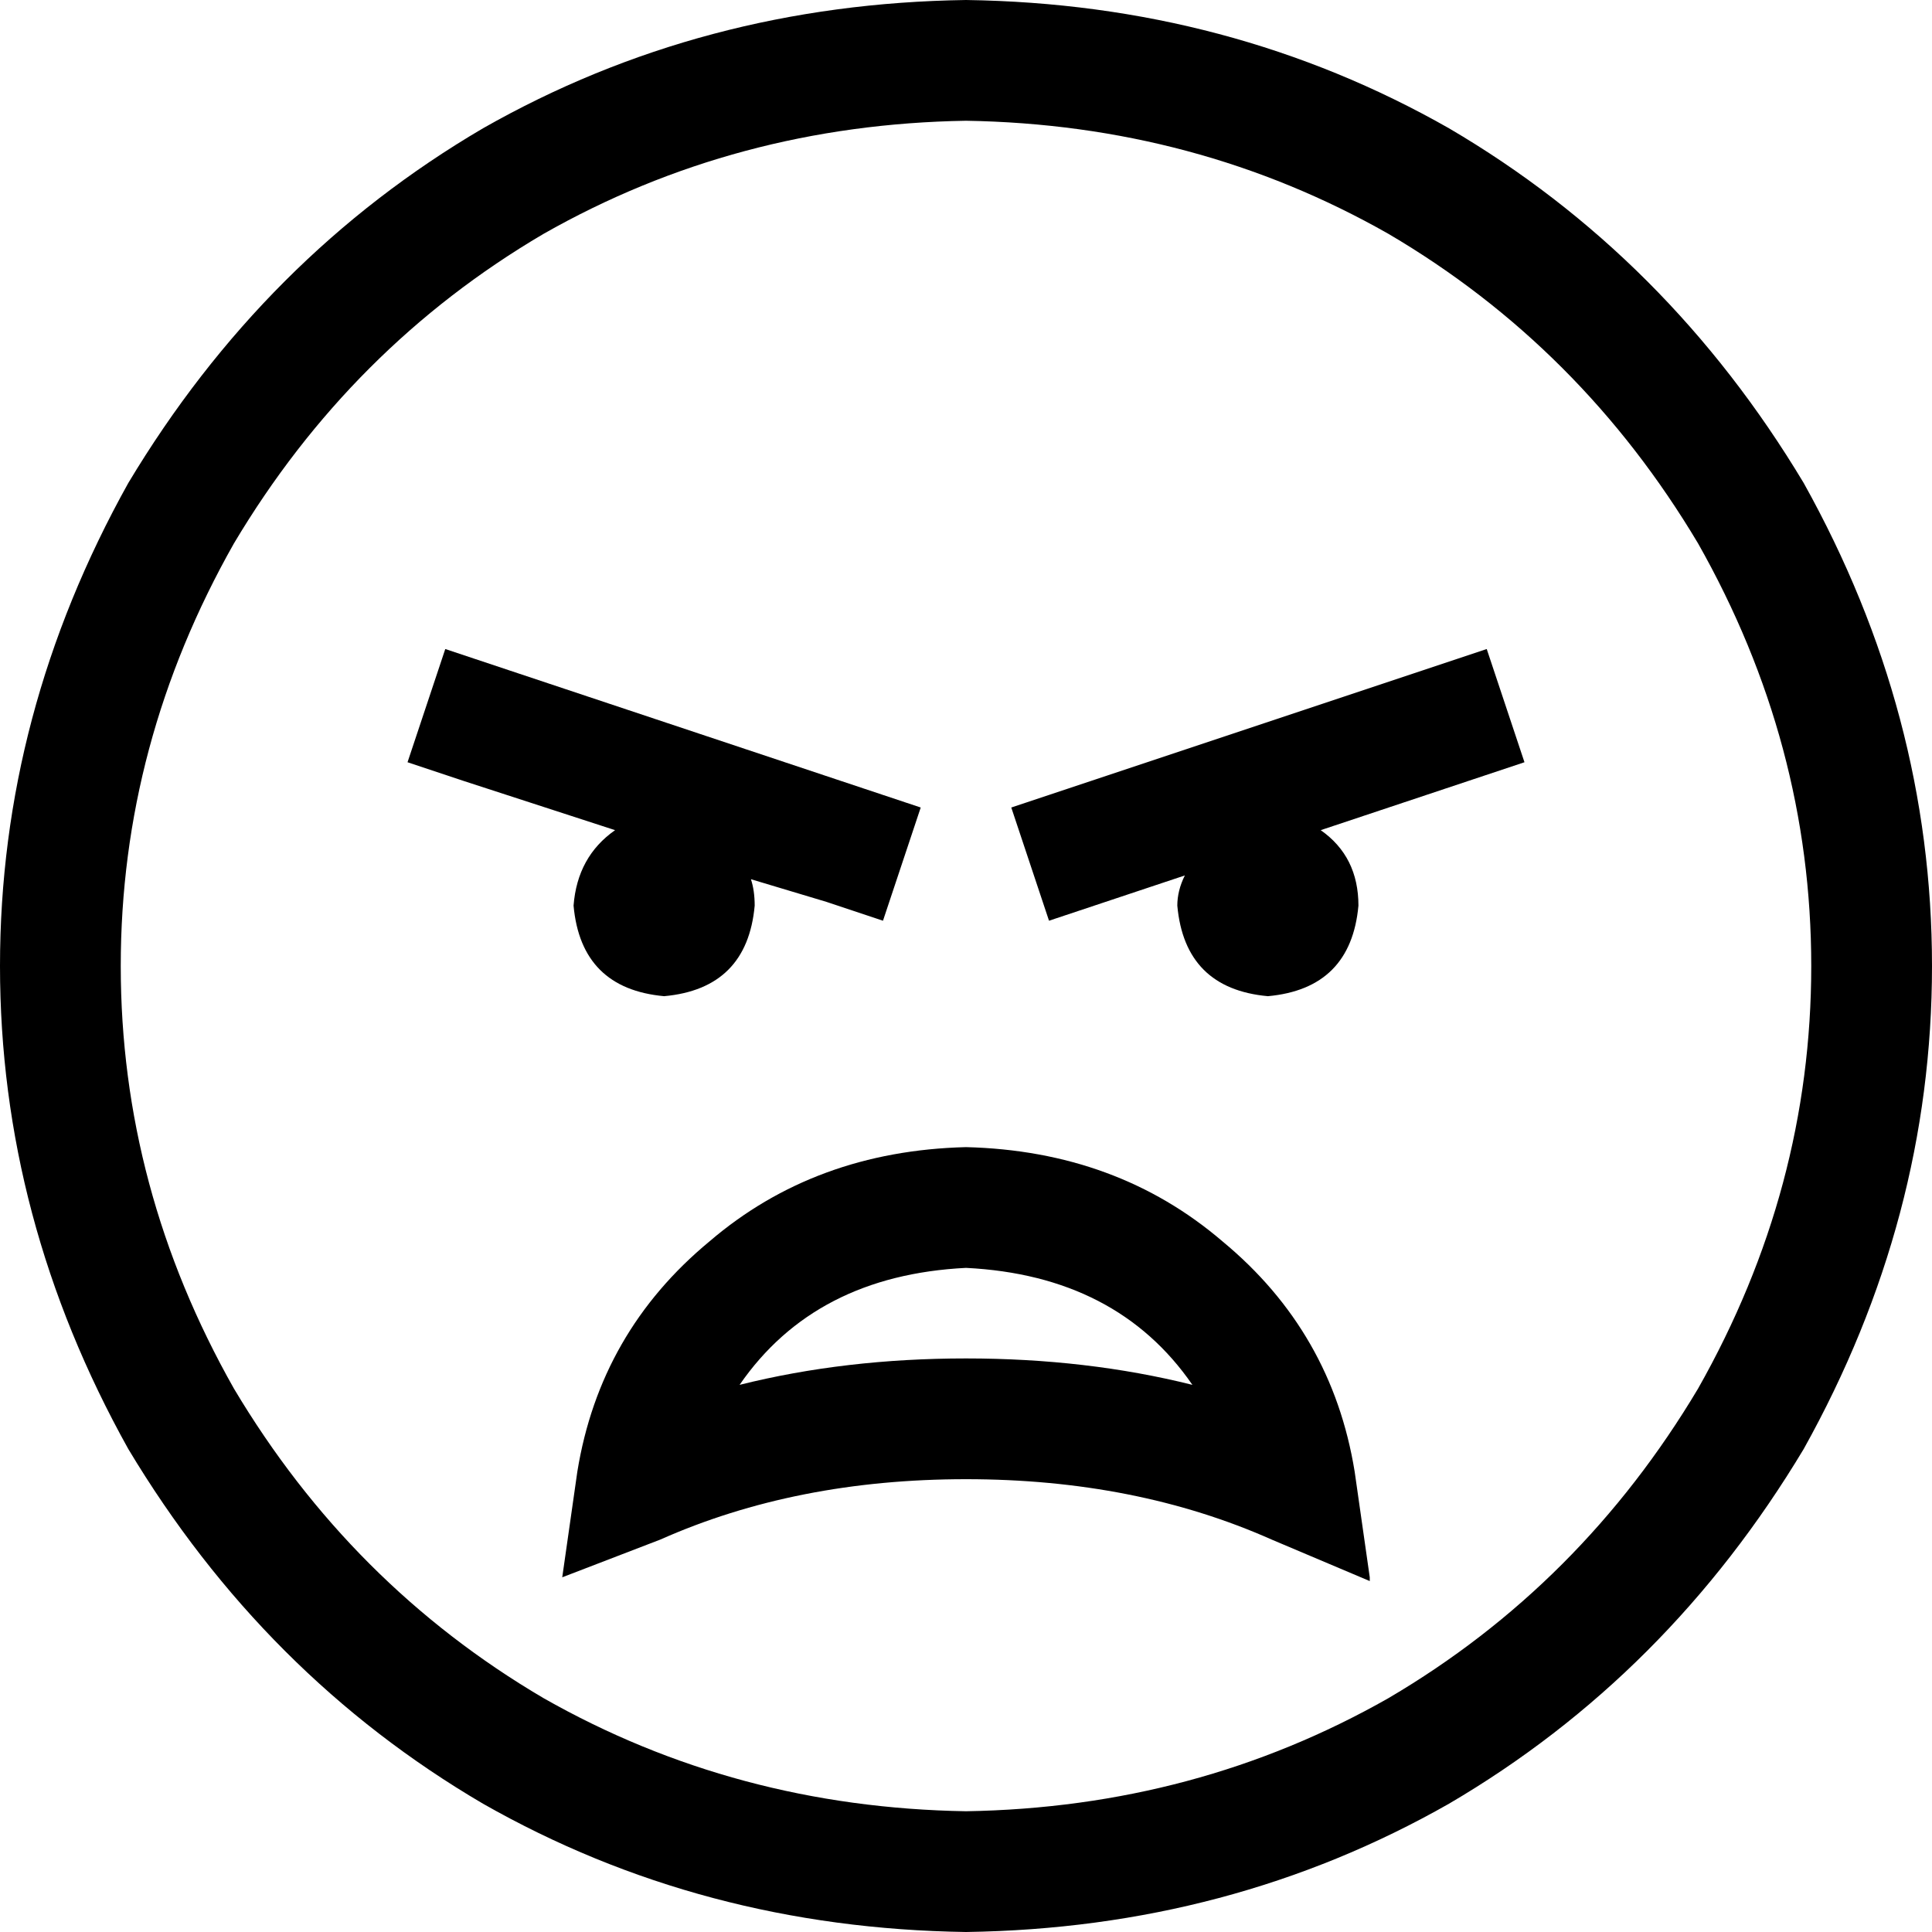 <svg xmlns="http://www.w3.org/2000/svg" viewBox="0 0 512 512">
  <path d="M 256 32 Q 317 33 368 62 L 368 62 L 368 62 Q 419 92 450 144 Q 480 197 480 256 Q 480 315 450 368 Q 419 420 368 450 Q 317 479 256 480 Q 195 479 144 450 Q 93 420 62 368 Q 32 315 32 256 Q 32 197 62 144 Q 93 92 144 62 Q 195 33 256 32 L 256 32 Z M 256 512 Q 326 511 384 478 L 384 478 L 384 478 Q 442 444 478 384 Q 512 323 512 256 Q 512 189 478 128 Q 442 68 384 34 Q 326 1 256 0 Q 186 1 128 34 Q 70 68 34 128 Q 0 189 0 256 Q 0 323 34 384 Q 70 444 128 478 Q 186 511 256 512 L 256 512 Z M 363 418 L 359 390 L 363 418 L 359 390 Q 353 353 324 329 Q 296 305 256 304 Q 216 305 188 329 Q 159 353 153 390 L 149 418 L 149 418 L 175 408 L 175 408 Q 211 392 256 392 Q 301 392 337 408 L 363 419 L 363 418 Z M 316 367 Q 288 360 256 360 Q 224 360 196 367 Q 216 338 256 336 Q 296 338 316 367 L 316 367 Z M 176 264 Q 198 262 200 240 Q 200 236 199 233 L 219 239 L 219 239 L 234 244 L 234 244 L 244 214 L 244 214 L 229 209 L 229 209 L 133 177 L 133 177 L 118 172 L 118 172 L 108 202 L 108 202 L 123 207 L 123 207 L 163 220 L 163 220 Q 153 227 152 240 Q 154 262 176 264 L 176 264 Z M 360 240 Q 360 227 350 220 L 389 207 L 389 207 L 404 202 L 404 202 L 394 172 L 394 172 L 379 177 L 379 177 L 283 209 L 283 209 L 268 214 L 268 214 L 278 244 L 278 244 L 293 239 L 293 239 L 314 232 L 314 232 Q 312 236 312 240 Q 314 262 336 264 Q 358 262 360 240 L 360 240 Z" />
</svg>